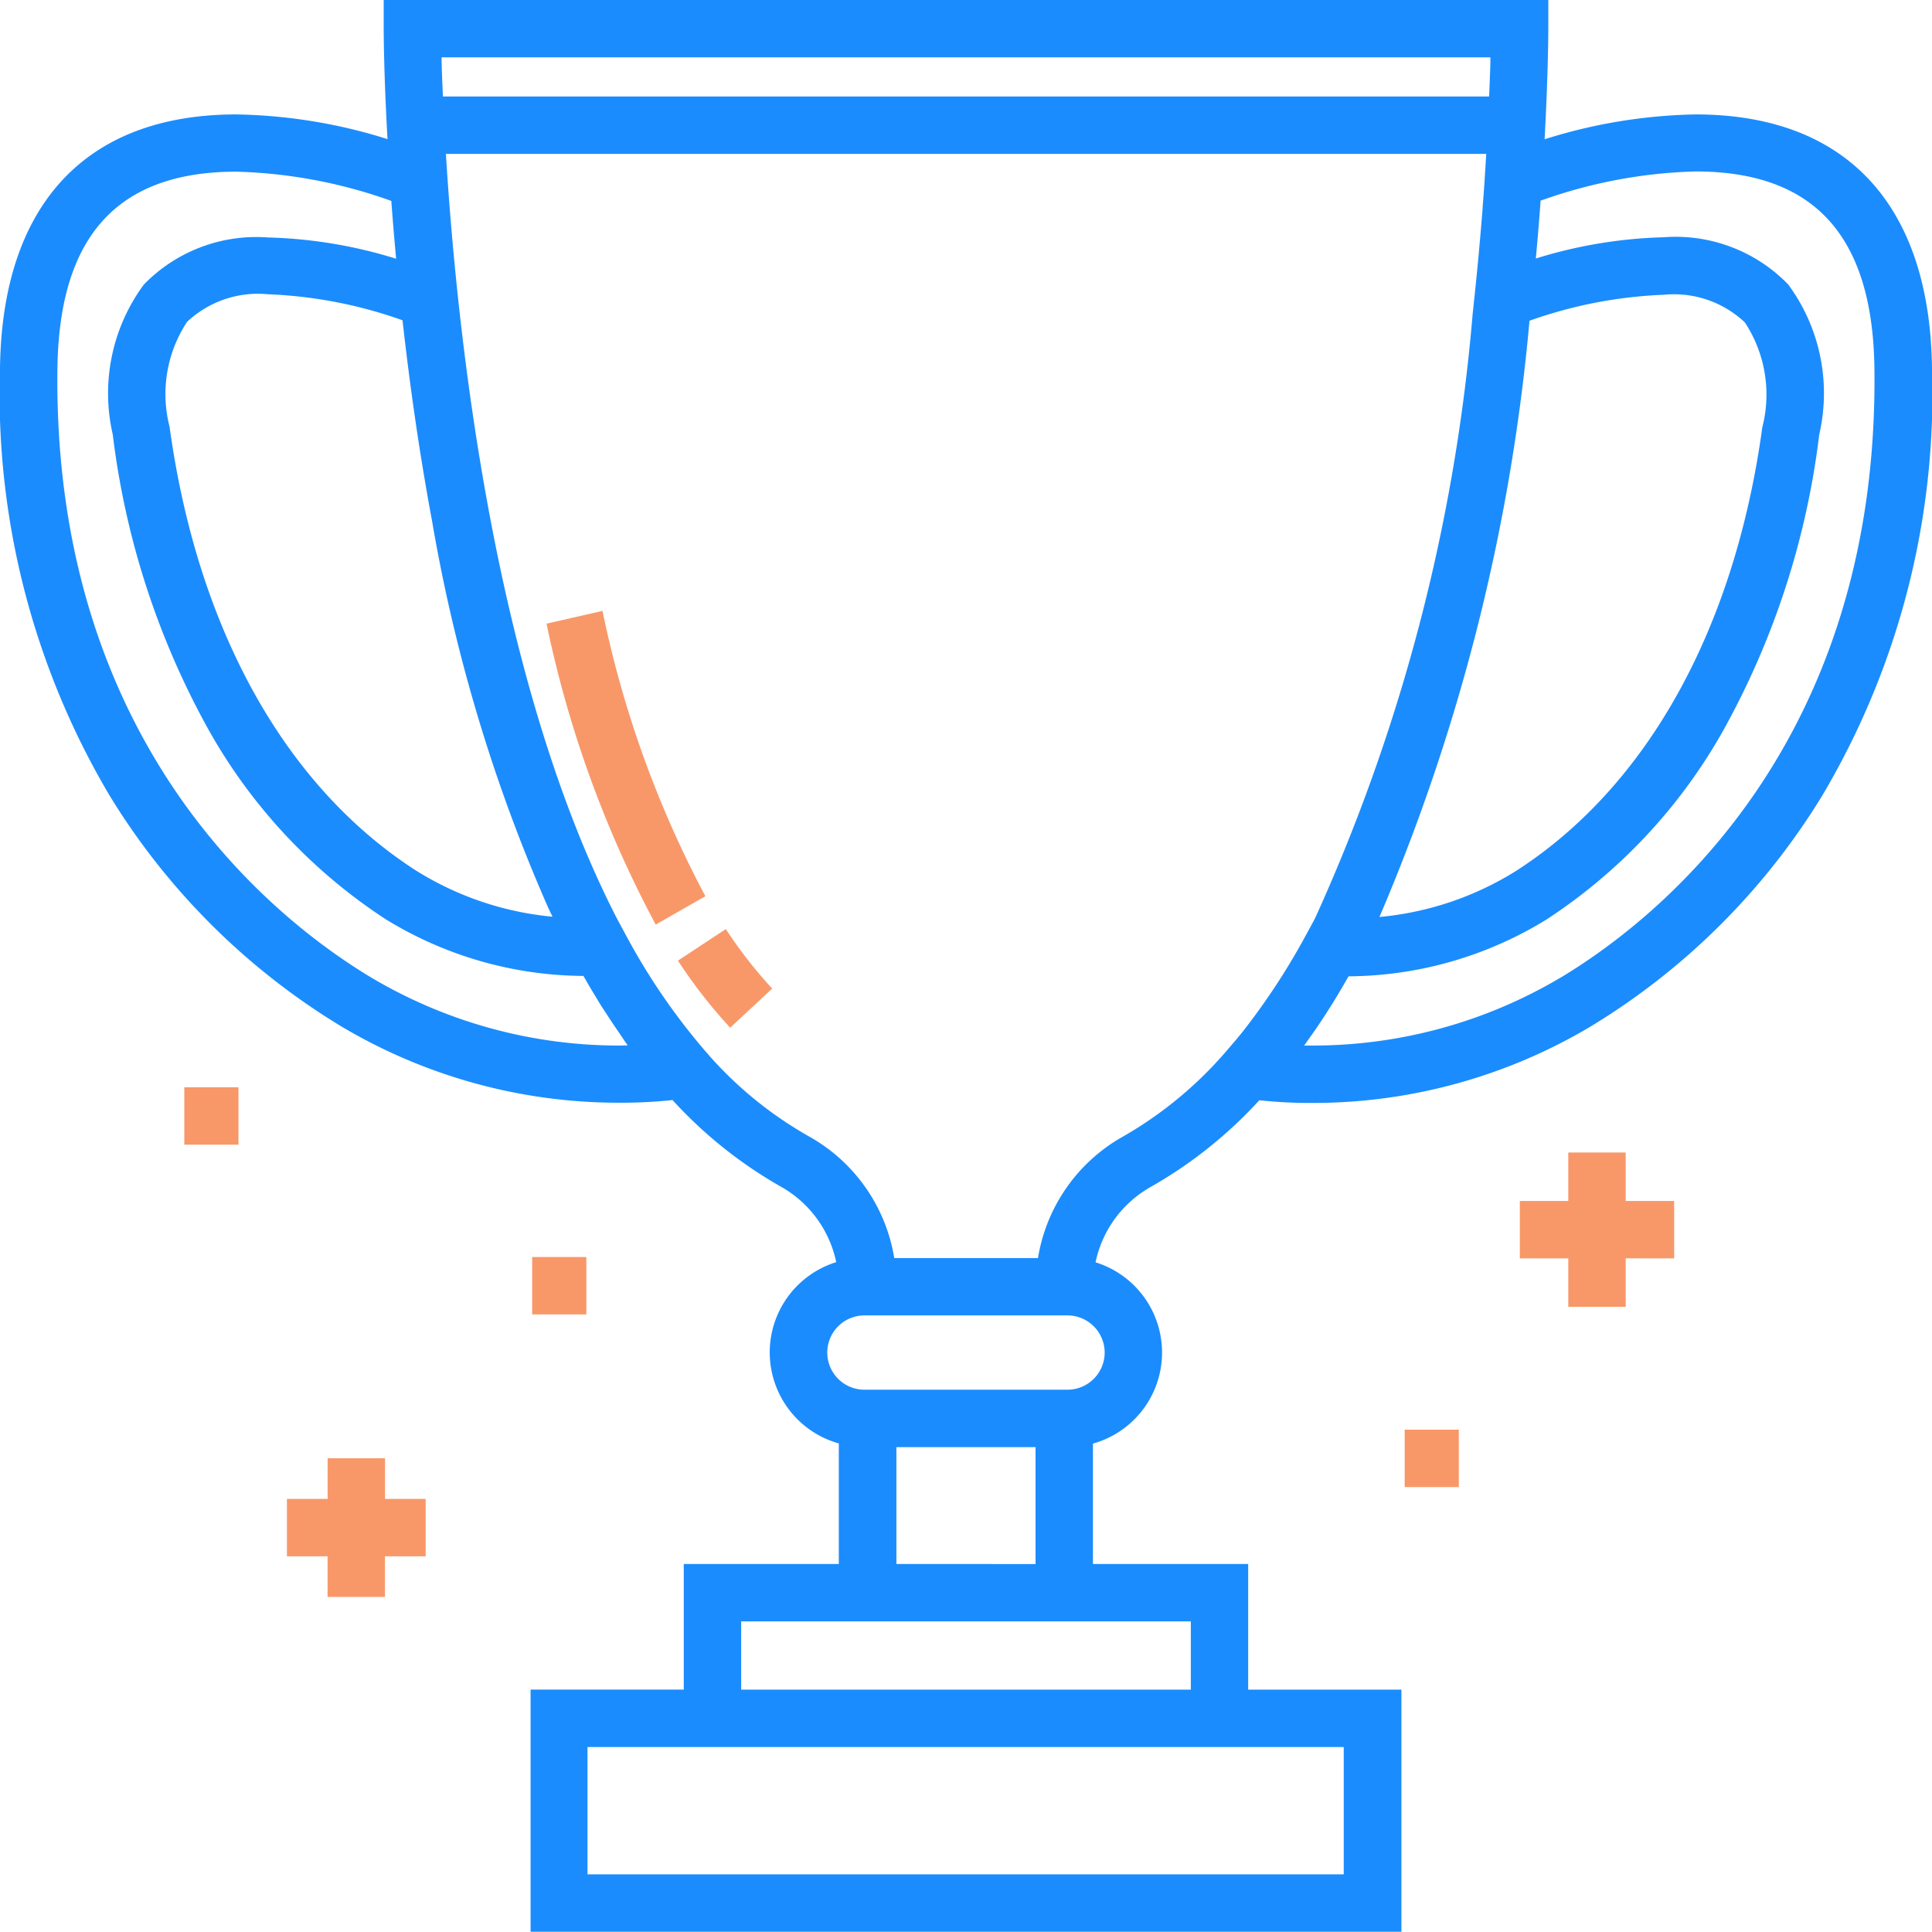 <svg xmlns="http://www.w3.org/2000/svg" width="35" height="34.996" viewBox="0 0 35 34.996">
  <g id="Group_1447" data-name="Group 1447" transform="translate(-275 -2131)">
    <path id="Path_209" data-name="Path 209" d="M35,6.7C34.963,3.733,33.443,2.1,30.718,2.1a9.613,9.613,0,0,0-2.736.45c.066-1.214.067-1.964.067-2V.027H6.951v.52c0,.018,0,.779.069,2A9.614,9.614,0,0,0,4.281,2.1C1.556,2.1.036,3.733,0,6.7a14.269,14.269,0,0,0,1.981,7.732,12.509,12.509,0,0,0,4.2,4.188,9.829,9.829,0,0,0,5.059,1.384,8.713,8.713,0,0,0,.889-.043l.054-.006a8.009,8.009,0,0,0,1.966,1.571,2.047,2.047,0,0,1,1,1.366,1.712,1.712,0,0,0,.047,3.284V28.36H12.387v2.276H9.612v4.386H25.388V30.637H22.612V28.36H19.8V26.179a1.712,1.712,0,0,0,.047-3.284,2.047,2.047,0,0,1,1-1.366,8.043,8.043,0,0,0,1.967-1.57,8.608,8.608,0,0,0,.941.049h0a9.829,9.829,0,0,0,5.059-1.384,12.51,12.51,0,0,0,4.2-4.188A14.267,14.267,0,0,0,35,6.7ZM27,1.066c0,.19-.012.429-.023.709H8.024C8.012,1.5,8,1.256,8,1.066Zm.707,4.772a8.188,8.188,0,0,1,2.435-.471,1.871,1.871,0,0,1,1.467.5,2.376,2.376,0,0,1,.317,1.9c-.5,3.659-2.089,6.515-4.468,8.042a5.642,5.642,0,0,1-2.468.83A35.539,35.539,0,0,0,27.708,5.839ZM7.826,9.459a29.845,29.845,0,0,0,2.1,7c.027.059.055.117.083.175A5.643,5.643,0,0,1,7.54,15.8c-2.378-1.527-3.965-4.383-4.468-8.042a2.376,2.376,0,0,1,.317-1.9,1.871,1.871,0,0,1,1.467-.5,8.193,8.193,0,0,1,2.436.471C7.419,6.965,7.591,8.2,7.826,9.459Zm3.417,9.509a8.789,8.789,0,0,1-4.523-1.235C4.986,16.69.96,13.527,1.04,6.716c.028-2.408,1.088-3.579,3.241-3.579a9,9,0,0,1,2.808.53c.026.349.055.7.087,1.047a8.537,8.537,0,0,0-2.32-.385,2.84,2.84,0,0,0-2.251.854A3.32,3.32,0,0,0,2.043,7.9a14.639,14.639,0,0,0,1.738,5.352,9.843,9.843,0,0,0,3.2,3.424,6.912,6.912,0,0,0,3.588,1.031l.01.017q.08.14.161.275l.051.084c.052.085.1.169.157.252l.06.092.108.164.106.155.1.149.049.07Zm13.1,12.708v2.307h-13.7V31.676h13.7ZM19.8,29.4h1.773v1.237H13.427V29.4H19.8Zm-3.561-1.04V26.243H18.76v2.118Zm3.773-3.83a.674.674,0,0,1-.673.673H15.66a.673.673,0,0,1,0-1.346h3.679A.674.674,0,0,1,20.012,24.53Zm2.6-5.942-.017.022c-.051.066-.1.131-.154.194l-.038.047q-.085.1-.172.2l-.008.01a7.153,7.153,0,0,1-1.881,1.557,3.09,3.09,0,0,0-1.538,2.2H16.2a3.091,3.091,0,0,0-1.538-2.2A7.042,7.042,0,0,1,12.9,19.209l-.127-.145a11.623,11.623,0,0,1-1.448-2.122l-.136-.251C8.958,12.372,8.282,6.13,8.078,2.815H26.925c-.009.144-.018.293-.029.448l0,.022q-.017.251-.037.5V3.8c-.042.533-.091,1.068-.147,1.6l-.034.32a33.148,33.148,0,0,1-2.857,10.948l-.149.274A12.432,12.432,0,0,1,22.612,18.588Zm5.666-.855a8.788,8.788,0,0,1-4.523,1.235h-.129l0,0q.1-.14.2-.283l.024-.035q.083-.122.164-.247l.041-.064c.06-.094.119-.188.176-.284l.027-.045q.071-.119.14-.24l.033-.056a6.913,6.913,0,0,0,3.588-1.031,9.845,9.845,0,0,0,3.2-3.424A14.642,14.642,0,0,0,32.957,7.9a3.321,3.321,0,0,0-.563-2.721,2.84,2.84,0,0,0-2.251-.854,8.534,8.534,0,0,0-2.32.385c.033-.355.061-.7.085-1.02l0-.027a9,9,0,0,1,2.808-.53c2.153,0,3.213,1.171,3.241,3.579C34.039,13.527,30.013,16.69,28.278,17.734Z" transform="translate(275 2130.973)" fill="#1b8cfd"/>
    <path id="Path_210" data-name="Path 210" d="M180.524,246.237l-.868.572a9.252,9.252,0,0,0,.947,1.215l.761-.709A8.21,8.21,0,0,1,180.524,246.237Z" transform="translate(107.625 1901.594)" fill="#f89869"/>
    <path id="Path_211" data-name="Path 211" d="M145.9,161.922l-1.014.231a20.254,20.254,0,0,0,1.978,5.452l.9-.514A19.237,19.237,0,0,1,145.9,161.922Z" transform="translate(140.015 1980.145)" fill="#f89869"/>
    <path id="Path_212" data-name="Path 212" d="M405.569,307.39v-1.04h-.878v-.878h-1.04v.878h-.878v1.04h.878v.877h1.04v-.878Z" transform="translate(-100.24 1846.407)" fill="#f89869"/>
    <path id="Path_213" data-name="Path 213" d="M78.53,388.281v-1.04h-.736v-.736h-1.04v.736h-.737v1.04h.736v.736h1.04v-.736Z" transform="translate(204.181 1770.913)" fill="#f89869"/>
    <rect id="Rectangle_311" data-name="Rectangle 311" width="0.981" height="1.04" transform="translate(278.339 2150.697)" fill="#f89869"/>
    <rect id="Rectangle_312" data-name="Rectangle 312" width="0.981" height="1.04" transform="translate(284.641 2153.772)" fill="#f89869"/>
    <rect id="Rectangle_313" data-name="Rectangle 313" width="0.981" height="1.04" transform="translate(300.447 2156.9)" fill="#f89869"/>
  </g>
</svg>
